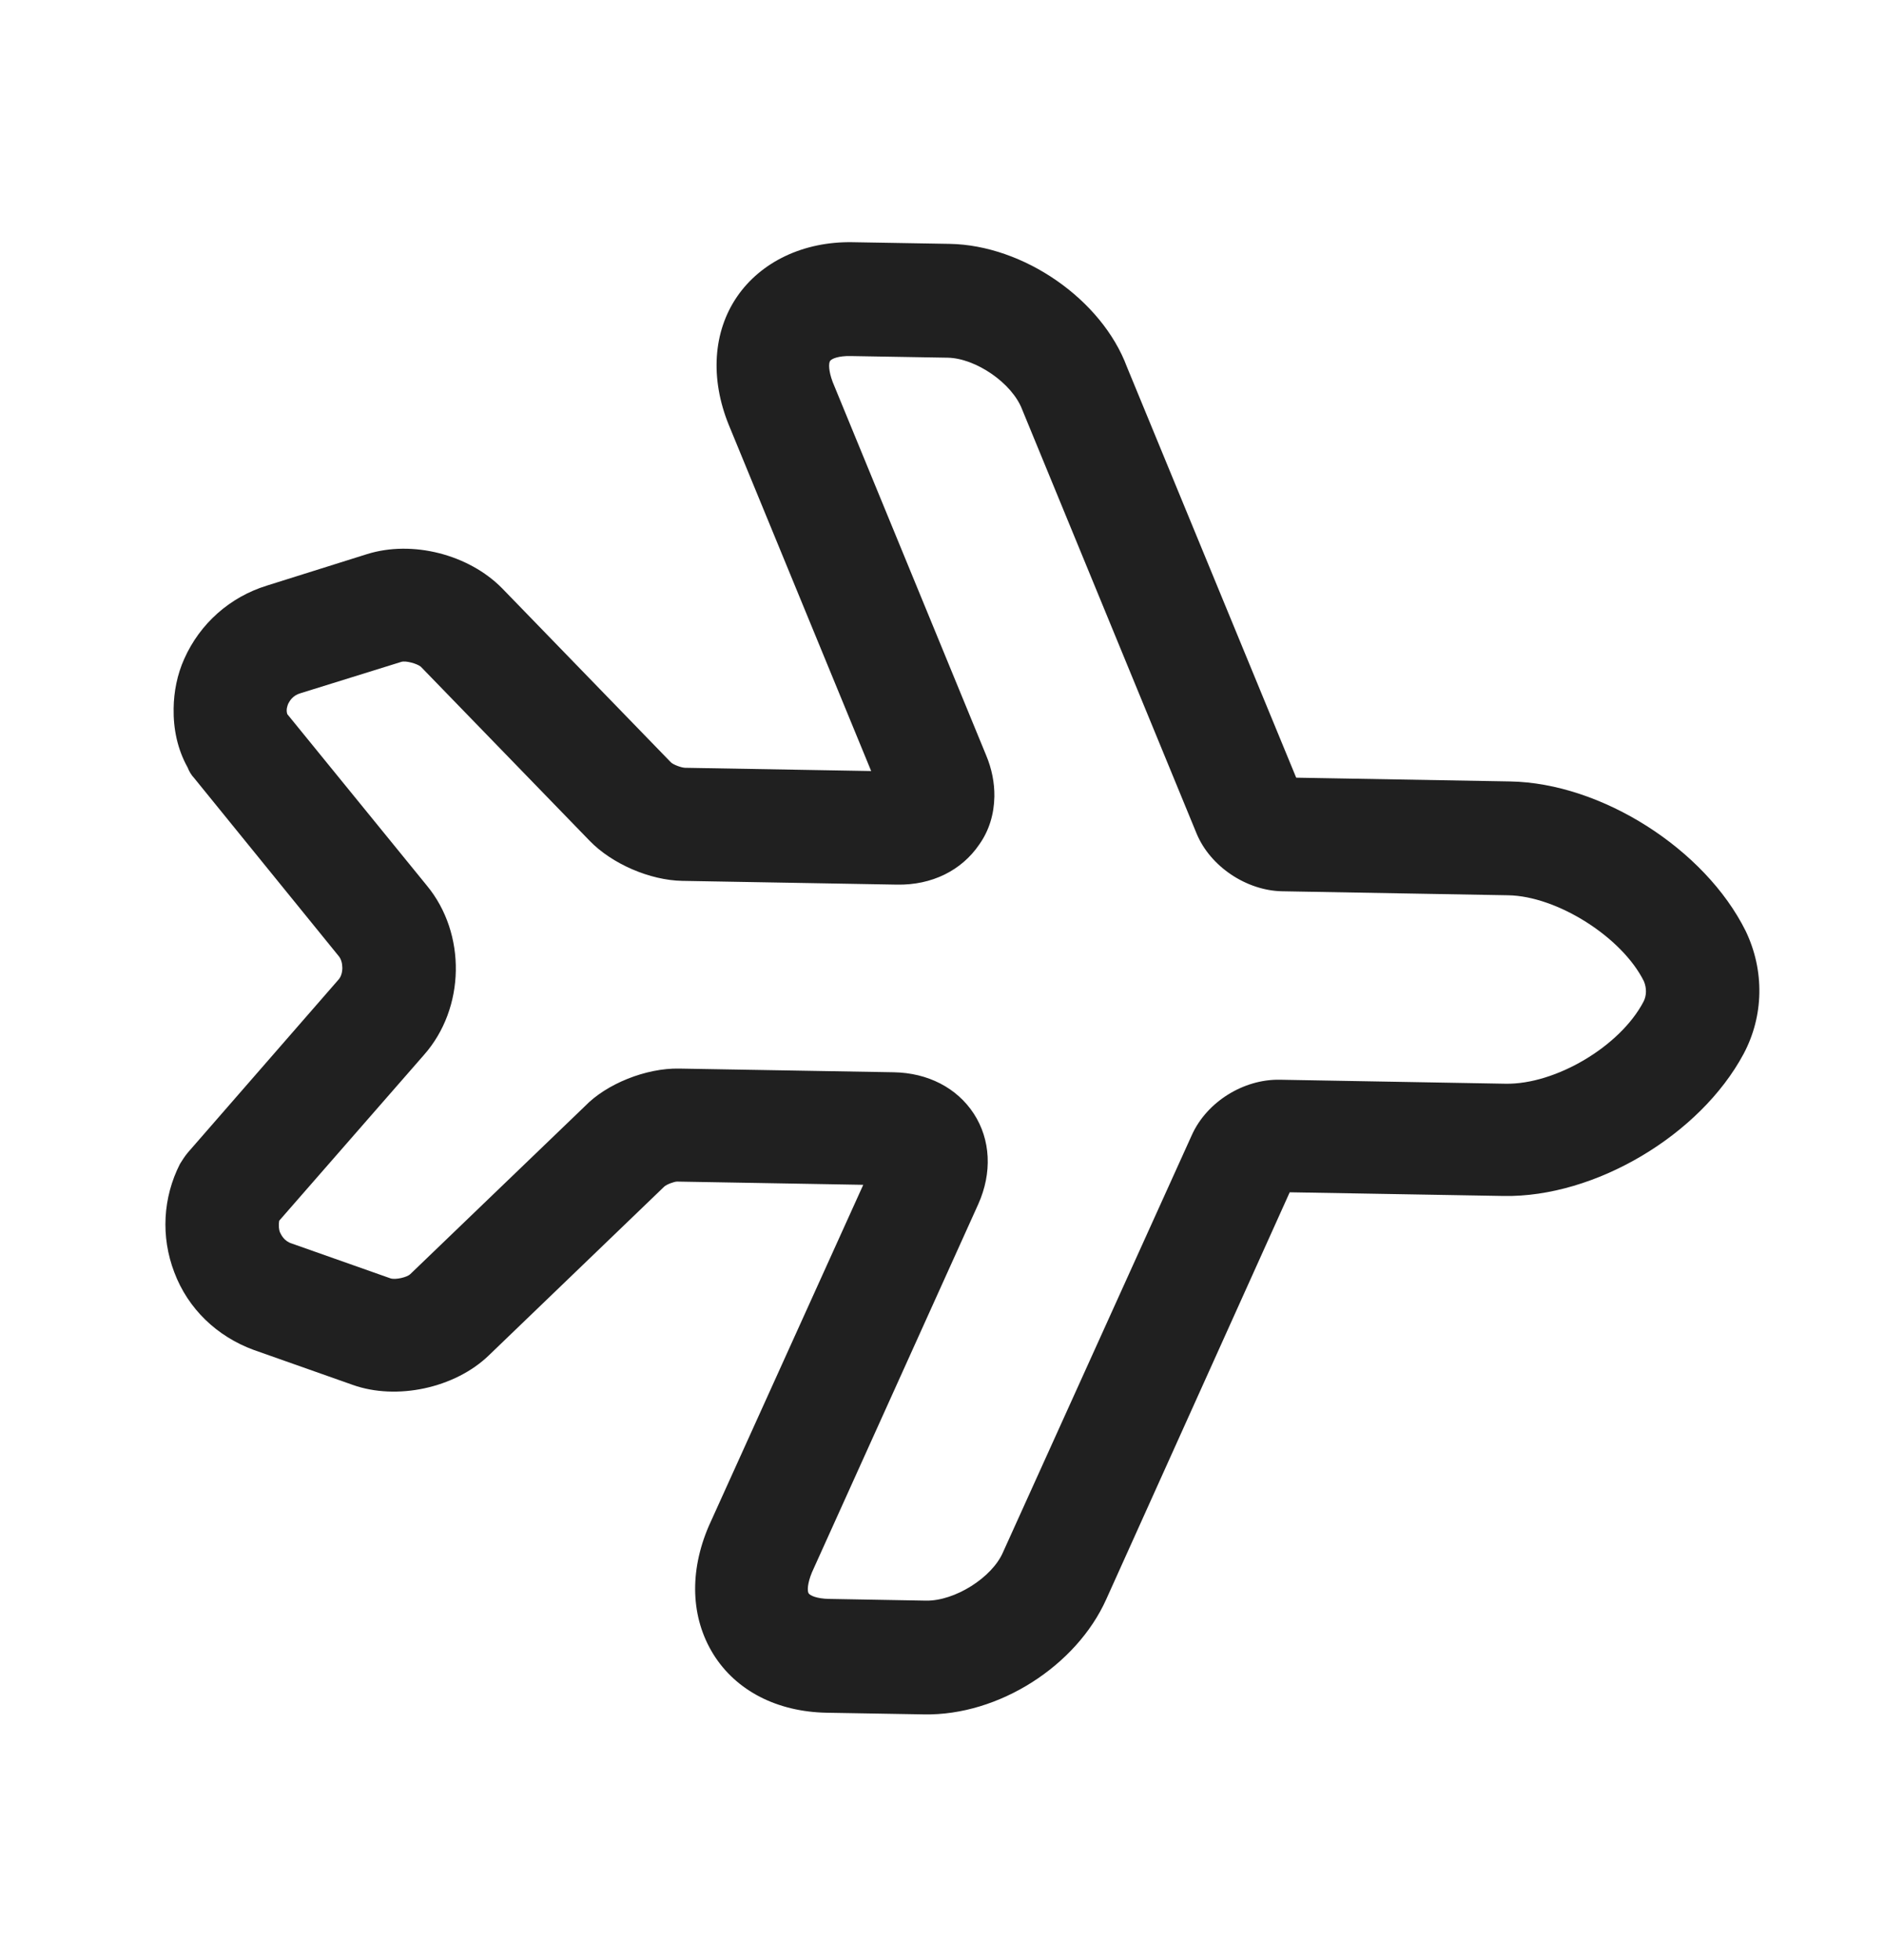 <svg width="25" height="26" viewBox="0 0 25 26" fill="none" xmlns="http://www.w3.org/2000/svg">
<path d="M2.304 9.397C2.307 9.177 2.351 8.948 2.445 8.74C2.653 8.273 3.049 7.92 3.542 7.768L4.869 7.351C5.473 7.162 6.22 7.355 6.662 7.803L8.902 10.112C8.932 10.143 9.041 10.184 9.091 10.185L11.56 10.228L9.67 5.635C9.421 5.02 9.462 4.401 9.78 3.936C10.098 3.472 10.663 3.202 11.312 3.213L12.602 3.235C13.582 3.252 14.62 3.971 14.954 4.867L17.2 10.316L20.039 10.366C21.249 10.387 22.624 11.261 23.165 12.351C23.416 12.875 23.406 13.475 23.137 13.98C22.558 15.06 21.163 15.886 19.954 15.865L17.114 15.816L14.68 21.214C14.284 22.098 13.253 22.76 12.263 22.742L10.973 22.72C10.313 22.709 9.768 22.429 9.466 21.944C9.165 21.458 9.145 20.848 9.406 20.242L11.455 15.717L8.985 15.674C8.945 15.674 8.845 15.712 8.814 15.741L6.485 17.981C6.037 18.413 5.264 18.58 4.678 18.37L3.366 17.907C2.879 17.728 2.495 17.362 2.313 16.878C2.132 16.405 2.161 15.886 2.388 15.44C2.419 15.39 2.45 15.341 2.491 15.291L4.491 12.996C4.563 12.917 4.555 12.757 4.497 12.686L2.577 10.322C2.538 10.281 2.509 10.231 2.49 10.181C2.354 9.938 2.299 9.667 2.304 9.397ZM13.195 10.567C13.191 10.797 13.127 11.016 12.994 11.203C12.758 11.549 12.364 11.743 11.904 11.735L9.055 11.685C8.625 11.678 8.119 11.459 7.824 11.153L5.584 8.844C5.534 8.803 5.385 8.761 5.325 8.78L3.987 9.196C3.887 9.225 3.846 9.294 3.825 9.334C3.814 9.363 3.793 9.413 3.812 9.473L5.663 11.746C6.192 12.385 6.175 13.375 5.624 13.996L3.705 16.193C3.694 16.262 3.703 16.313 3.713 16.343C3.732 16.383 3.771 16.464 3.87 16.495L5.182 16.958C5.252 16.98 5.403 16.942 5.443 16.903L7.763 14.673C8.048 14.378 8.571 14.167 9.011 14.175L11.861 14.224C12.311 14.232 12.697 14.429 12.922 14.773C13.146 15.117 13.168 15.557 12.981 15.974L10.775 20.856C10.713 21.005 10.711 21.105 10.73 21.136C10.75 21.166 10.839 21.207 10.999 21.21L12.289 21.233C12.669 21.239 13.165 20.928 13.31 20.59L15.817 15.053C16.015 14.617 16.5 14.315 16.98 14.323L19.98 14.376C20.64 14.387 21.498 13.882 21.809 13.287C21.85 13.208 21.852 13.108 21.814 13.017C21.524 12.432 20.663 11.887 20.013 11.876L17.014 11.823C16.544 11.815 16.059 11.497 15.877 11.054L13.564 5.433C13.43 5.08 12.946 4.752 12.576 4.745L11.286 4.723C11.126 4.72 11.036 4.758 11.015 4.788C10.995 4.818 10.993 4.918 11.05 5.069L13.084 10.015C13.161 10.196 13.198 10.387 13.195 10.567Z" fill="#202020"/>
</svg>
